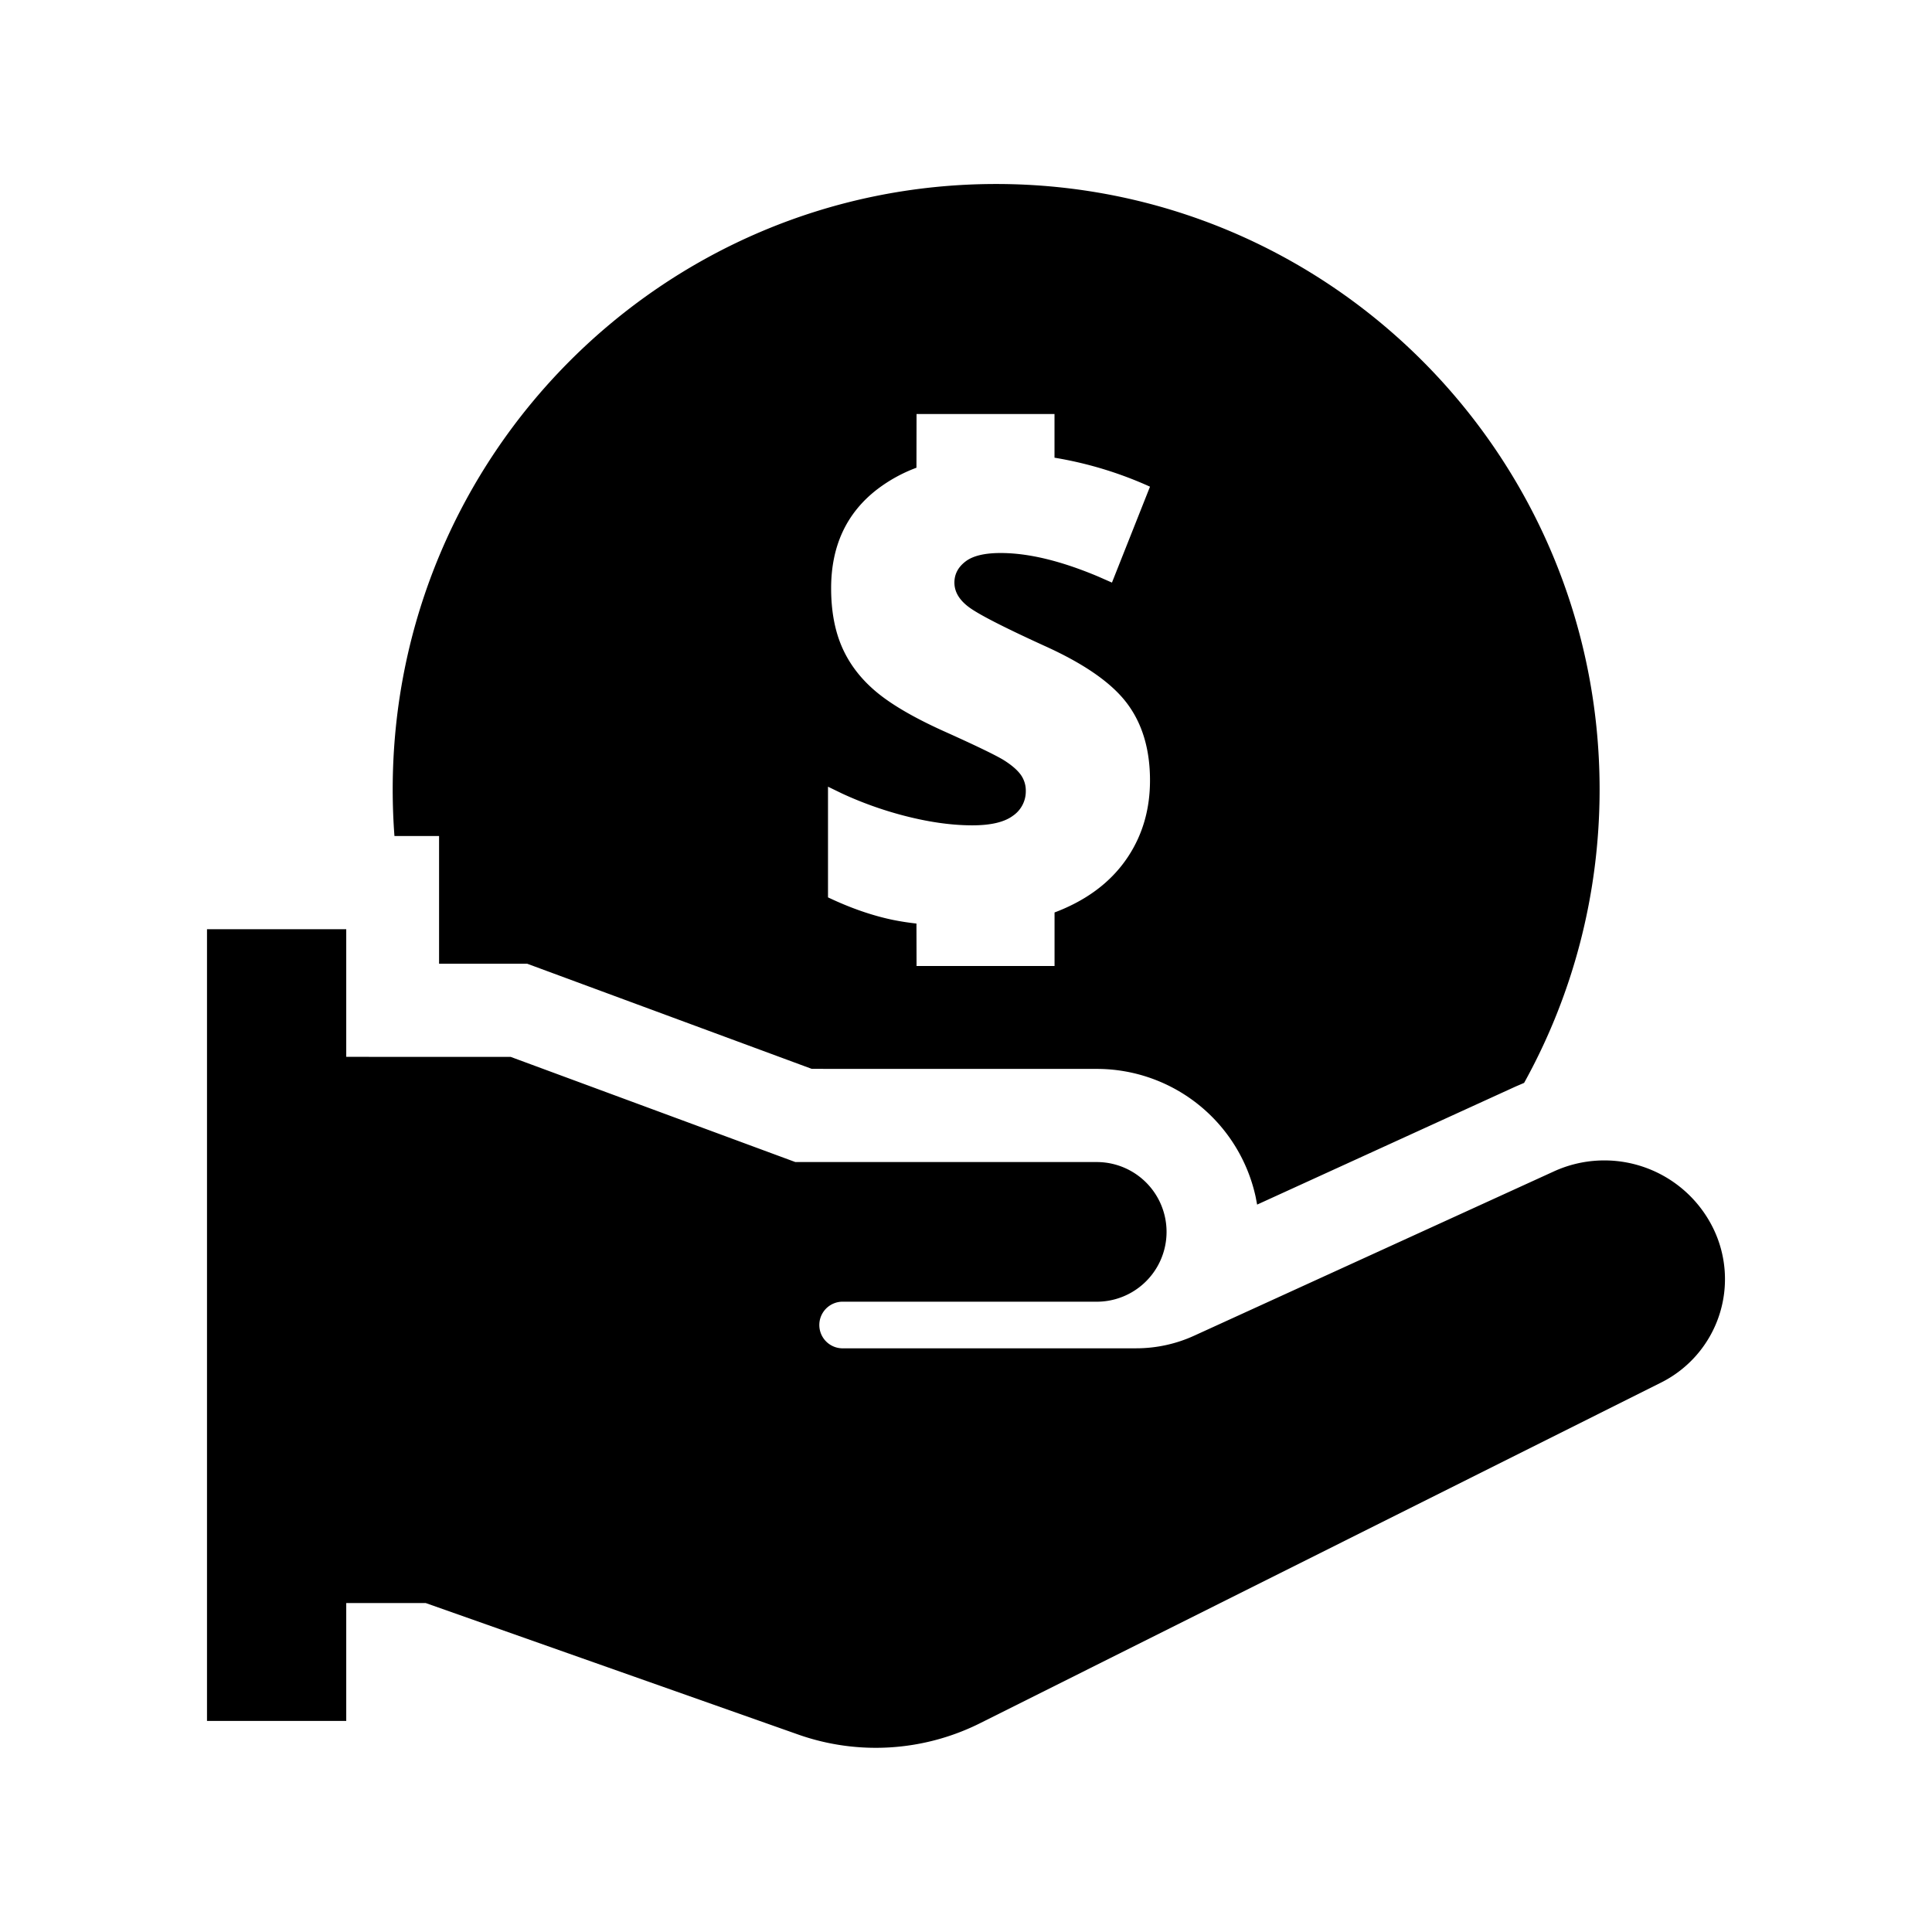 <?xml version="1.0" standalone="no"?><!DOCTYPE svg PUBLIC "-//W3C//DTD SVG 1.1//EN" "http://www.w3.org/Graphics/SVG/1.1/DTD/svg11.dtd"><svg t="1711811188311" class="icon" viewBox="0 0 1024 1024" version="1.1" xmlns="http://www.w3.org/2000/svg" p-id="7497" xmlns:xlink="http://www.w3.org/1999/xlink" width="200" height="200"><path d="M183.515 492.495v67.657l87.162 0.024 150.869 55.735h159.744a37.01 37.01 0 0 1 0 74.021h-135.217a12.361 12.361 0 0 0 0 24.698h156.087c10.63 0 21.138-2.267 30.818-6.705l190.635-87.064a64.268 64.268 0 0 1 84.017 29.355 61.294 61.294 0 0 1-27.234 82.578L519.509 913.31a123.66 123.66 0 0 1-96.475 6.022l-197.388-69.681H183.515v62.464H109.714V492.495h73.801zM527.97 97.524C704.61 97.524 847.823 241.201 847.823 418.426c0 56.418-14.507 109.47-40.009 155.526l-4.486 1.926-137.021 62.586-0.78-4.072a86.187 86.187 0 0 0-84.114-67.852l-151.162-0.024-150.796-55.71H232.716v-67.706h-23.65a326.461 326.461 0 0 1-0.926-24.674C208.14 241.176 351.33 97.524 527.97 97.524z m30.964 121.905h-73.143l-0.049 28.477a80.457 80.457 0 0 0-20.724 11.386c-16.335 12.556-24.503 30.062-24.503 52.492 0 11.995 1.926 22.382 5.754 31.159 3.828 8.777 9.728 16.579 17.676 23.333 7.948 6.778 19.846 13.8 35.742 21.016 17.554 7.875 28.355 13.117 32.427 15.653 4.047 2.56 6.997 5.096 8.826 7.582a14.385 14.385 0 0 1 2.755 8.777 15.628 15.628 0 0 1-6.827 13.068c-4.559 3.389-11.727 5.071-21.504 5.071-11.337 0-23.796-1.804-37.352-5.413a195.633 195.633 0 0 1-31.573-11.386L438.857 416.963v58.661c11.898 5.656 23.333 9.63 34.328 11.922 3.852 0.78 8.046 1.463 12.556 1.95l0.049 22.504h73.143v-28.379a96.792 96.792 0 0 0 5.925-2.438c14.434-6.485 25.502-15.604 33.158-27.307 7.68-11.727 11.508-25.137 11.508-40.253 0-16.457-4.072-30.086-12.239-40.911-8.168-10.85-22.772-20.968-43.764-30.427-21.894-9.996-35.304-16.896-40.229-20.675-4.974-3.779-7.436-8.046-7.436-12.824 0-4.437 1.95-8.168 5.851-11.166 3.877-2.999 10.094-4.51 18.651-4.51 14.726 0 31.89 4.145 51.517 12.386l7.485 3.291L609.524 257.95a202.85 202.85 0 0 0-50.615-15.36V219.429z" p-id="7498"></path></svg>